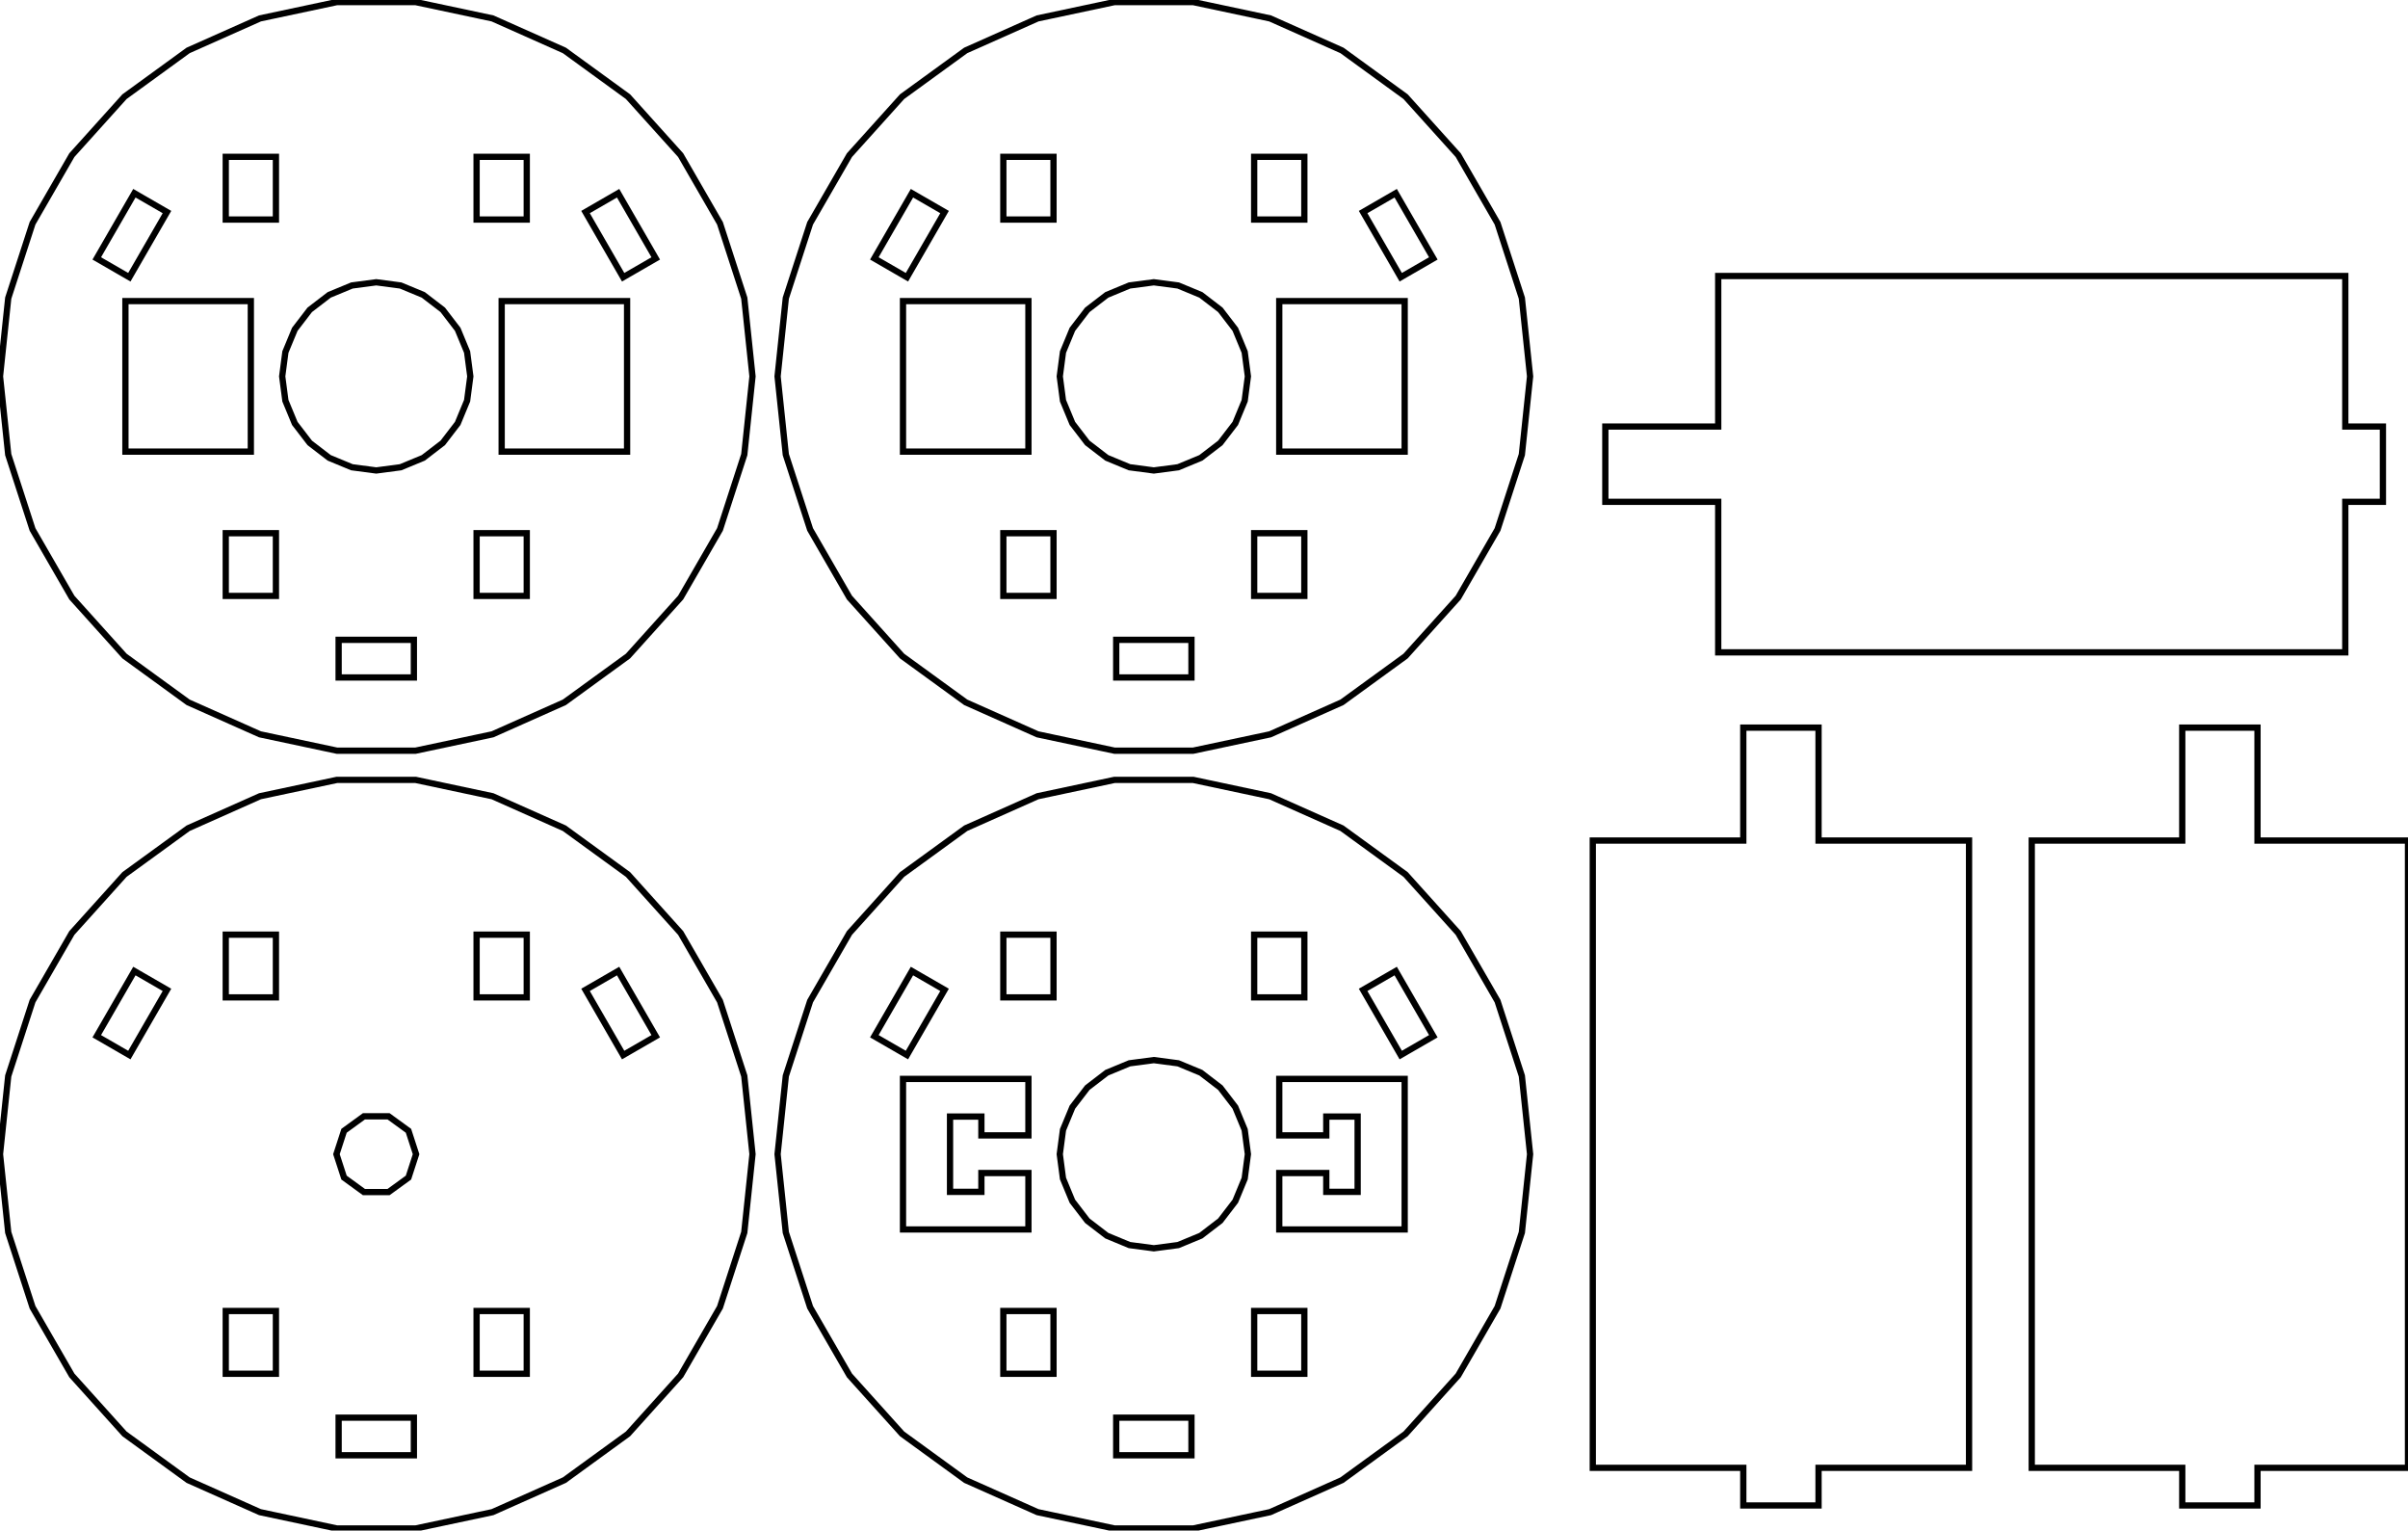 <?xml version="1.0" standalone="no"?>
<!DOCTYPE svg PUBLIC "-//W3C//DTD SVG 1.1//EN" "http://www.w3.org/Graphics/SVG/1.1/DTD/svg11.dtd">
<svg width="192" height="122" viewBox="0 -122 192 122" xmlns="http://www.w3.org/2000/svg" version="1.1">
<title>OpenSCAD Model</title>
<path d="
M 101.271,-63.468 L 107,-66.019 L 112.074,-69.706 L 116.271,-74.367 L 119.406,-79.798 L 121.344,-85.763
 L 122,-92 L 121.344,-98.237 L 119.406,-104.202 L 116.271,-109.634 L 112.074,-114.294 L 107,-117.981
 L 101.271,-120.532 L 95.136,-121.836 L 88.864,-121.836 L 82.73,-120.532 L 77,-117.981 L 71.926,-114.294
 L 67.73,-109.634 L 64.594,-104.202 L 62.656,-98.237 L 62,-92 L 62.656,-85.763 L 64.594,-79.798
 L 67.73,-74.367 L 71.926,-69.706 L 77,-66.019 L 82.73,-63.468 L 88.864,-62.164 L 95.136,-62.164
 z
M 100,-104.5 L 100,-109.5 L 104,-109.5 L 104,-104.5 z
M 80,-104.5 L 80,-109.5 L 84,-109.5 L 84,-104.5 z
M 108.687,-105.098 L 111.285,-106.598 L 114.285,-101.402 L 111.687,-99.902 z
M 69.715,-101.402 L 72.715,-106.598 L 75.314,-105.098 L 72.314,-99.902 z
M 90.059,-84.756 L 88.25,-85.505 L 86.697,-86.697 L 85.505,-88.25 L 84.756,-90.059 L 84.5,-92
 L 84.756,-93.941 L 85.505,-95.75 L 86.697,-97.303 L 88.25,-98.495 L 90.059,-99.244 L 92,-99.5
 L 93.941,-99.244 L 95.75,-98.495 L 97.303,-97.303 L 98.495,-95.75 L 99.244,-93.941 L 99.5,-92
 L 99.244,-90.059 L 98.495,-88.25 L 97.303,-86.697 L 95.75,-85.505 L 93.941,-84.756 L 92,-84.5
 z
M 102,-86 L 102,-98 L 112,-98 L 112,-86 z
M 72,-86 L 72,-98 L 82,-98 L 82,-86 z
M 100,-74.5 L 100,-79.5 L 104,-79.5 L 104,-74.5 z
M 80,-74.5 L 80,-79.5 L 84,-79.5 L 84,-74.5 z
M 89,-68 L 89,-71 L 95,-71 L 95,-68 z
M 39.27,-63.468 L 45,-66.019 L 50.074,-69.706 L 54.27,-74.367 L 57.406,-79.798 L 59.344,-85.763
 L 60,-92 L 59.344,-98.237 L 57.406,-104.202 L 54.27,-109.634 L 50.074,-114.294 L 45,-117.981
 L 39.27,-120.532 L 33.136,-121.836 L 26.864,-121.836 L 20.73,-120.532 L 15,-117.981 L 9.926,-114.294
 L 5.729,-109.634 L 2.594,-104.202 L 0.656,-98.237 L 0,-92 L 0.656,-85.763 L 2.594,-79.798
 L 5.729,-74.367 L 9.926,-69.706 L 15,-66.019 L 20.73,-63.468 L 26.864,-62.164 L 33.136,-62.164
 z
M 38,-104.5 L 38,-109.5 L 42,-109.5 L 42,-104.5 z
M 18,-104.5 L 18,-109.5 L 22,-109.5 L 22,-104.5 z
M 46.687,-105.098 L 49.285,-106.598 L 52.285,-101.402 L 49.687,-99.902 z
M 7.715,-101.402 L 10.715,-106.598 L 13.313,-105.098 L 10.313,-99.902 z
M 28.059,-84.756 L 26.25,-85.505 L 24.697,-86.697 L 23.505,-88.25 L 22.756,-90.059 L 22.5,-92
 L 22.756,-93.941 L 23.505,-95.75 L 24.697,-97.303 L 26.25,-98.495 L 28.059,-99.244 L 30,-99.5
 L 31.941,-99.244 L 33.75,-98.495 L 35.303,-97.303 L 36.495,-95.75 L 37.244,-93.941 L 37.5,-92
 L 37.244,-90.059 L 36.495,-88.25 L 35.303,-86.697 L 33.75,-85.505 L 31.941,-84.756 L 30,-84.5
 z
M 40,-86 L 40,-98 L 50,-98 L 50,-86 z
M 10,-86 L 10,-98 L 20,-98 L 20,-86 z
M 38,-74.5 L 38,-79.5 L 42,-79.5 L 42,-74.5 z
M 18,-74.5 L 18,-79.5 L 22,-79.5 L 22,-74.5 z
M 27,-68 L 27,-71 L 33,-71 L 33,-68 z
M 187,-82 L 190,-82 L 190,-88 L 187,-88 L 187,-100 L 137,-100
 L 137,-88 L 128,-88 L 128,-82 L 137,-82 L 137,-70 L 187,-70
 z
M 180,-5 L 192,-5 L 192,-55 L 180,-55 L 180,-64 L 174,-64
 L 174,-55 L 162,-55 L 162,-5 L 174,-5 L 174,-2 L 180,-2
 z
M 145,-5 L 157,-5 L 157,-55 L 145,-55 L 145,-64 L 139,-64
 L 139,-55 L 127,-55 L 127,-5 L 139,-5 L 139,-2 L 145,-2
 z
M 39.27,-1.468 L 45,-4.019 L 50.074,-7.706 L 54.27,-12.367 L 57.406,-17.798 L 59.344,-23.763
 L 60,-30 L 59.344,-36.237 L 57.406,-42.202 L 54.27,-47.633 L 50.074,-52.294 L 45,-55.981
 L 39.27,-58.532 L 33.136,-59.836 L 26.864,-59.836 L 20.73,-58.532 L 15,-55.981 L 9.926,-52.294
 L 5.729,-47.633 L 2.594,-42.202 L 0.656,-36.237 L 0,-30 L 0.656,-23.763 L 2.594,-17.798
 L 5.729,-12.367 L 9.926,-7.706 L 15,-4.019 L 20.73,-1.468 L 26.864,-0.164 L 33.136,-0.164
 z
M 18,-42.5 L 18,-47.5 L 22,-47.5 L 22,-42.5 z
M 38,-42.5 L 38,-47.5 L 42,-47.5 L 42,-42.5 z
M 7.715,-39.402 L 10.715,-44.598 L 13.313,-43.098 L 10.313,-37.902 z
M 46.687,-43.098 L 49.285,-44.598 L 52.285,-39.402 L 49.687,-37.902 z
M 29.019,-26.98 L 27.431,-28.134 L 26.825,-30 L 27.431,-31.866 L 29.019,-33.02 L 30.981,-33.02
 L 32.569,-31.866 L 33.175,-30 L 32.569,-28.134 L 30.981,-26.98 z
M 18,-12.5 L 18,-17.5 L 22,-17.5 L 22,-12.5 z
M 38,-12.5 L 38,-17.5 L 42,-17.5 L 42,-12.5 z
M 27,-6 L 27,-9 L 33,-9 L 33,-6 z
M 101.271,-1.468 L 107,-4.019 L 112.074,-7.706 L 116.271,-12.367 L 119.406,-17.798 L 121.344,-23.763
 L 122,-30 L 121.344,-36.237 L 119.406,-42.202 L 116.271,-47.633 L 112.074,-52.294 L 107,-55.981
 L 101.271,-58.532 L 95.136,-59.836 L 88.864,-59.836 L 82.73,-58.532 L 77,-55.981 L 71.926,-52.294
 L 67.73,-47.633 L 64.594,-42.202 L 62.656,-36.237 L 62,-30 L 62.656,-23.763 L 64.594,-17.798
 L 67.73,-12.367 L 71.926,-7.706 L 77,-4.019 L 82.73,-1.468 L 88.864,-0.164 L 95.136,-0.164
 z
M 100,-42.5 L 100,-47.5 L 104,-47.5 L 104,-42.5 z
M 80,-42.5 L 80,-47.5 L 84,-47.5 L 84,-42.5 z
M 69.715,-39.402 L 72.715,-44.598 L 75.314,-43.098 L 72.314,-37.902 z
M 108.687,-43.098 L 111.285,-44.598 L 114.285,-39.402 L 111.687,-37.902 z
M 90.059,-22.756 L 88.25,-23.505 L 86.697,-24.697 L 85.505,-26.25 L 84.756,-28.059 L 84.5,-30
 L 84.756,-31.941 L 85.505,-33.75 L 86.697,-35.303 L 88.25,-36.495 L 90.059,-37.244 L 92,-37.5
 L 93.941,-37.244 L 95.75,-36.495 L 97.303,-35.303 L 98.495,-33.75 L 99.244,-31.941 L 99.5,-30
 L 99.244,-28.059 L 98.495,-26.25 L 97.303,-24.697 L 95.75,-23.505 L 93.941,-22.756 L 92,-22.5
 z
M 102,-24 L 102,-28.5 L 105.75,-28.5 L 105.75,-27 L 108.25,-27 L 108.25,-33
 L 105.75,-33 L 105.75,-31.5 L 102,-31.5 L 102,-36 L 112,-36 L 112,-24
 z
M 72,-24 L 72,-36 L 82,-36 L 82,-31.5 L 78.25,-31.5 L 78.25,-33
 L 75.75,-33 L 75.75,-27 L 78.25,-27 L 78.25,-28.5 L 82,-28.5 L 82,-24
 z
M 80,-12.5 L 80,-17.5 L 84,-17.5 L 84,-12.5 z
M 100,-12.5 L 100,-17.5 L 104,-17.5 L 104,-12.5 z
M 89,-6 L 89,-9 L 95,-9 L 95,-6 z
" stroke="black" fill="none" stroke-width="0.5"/></svg>
